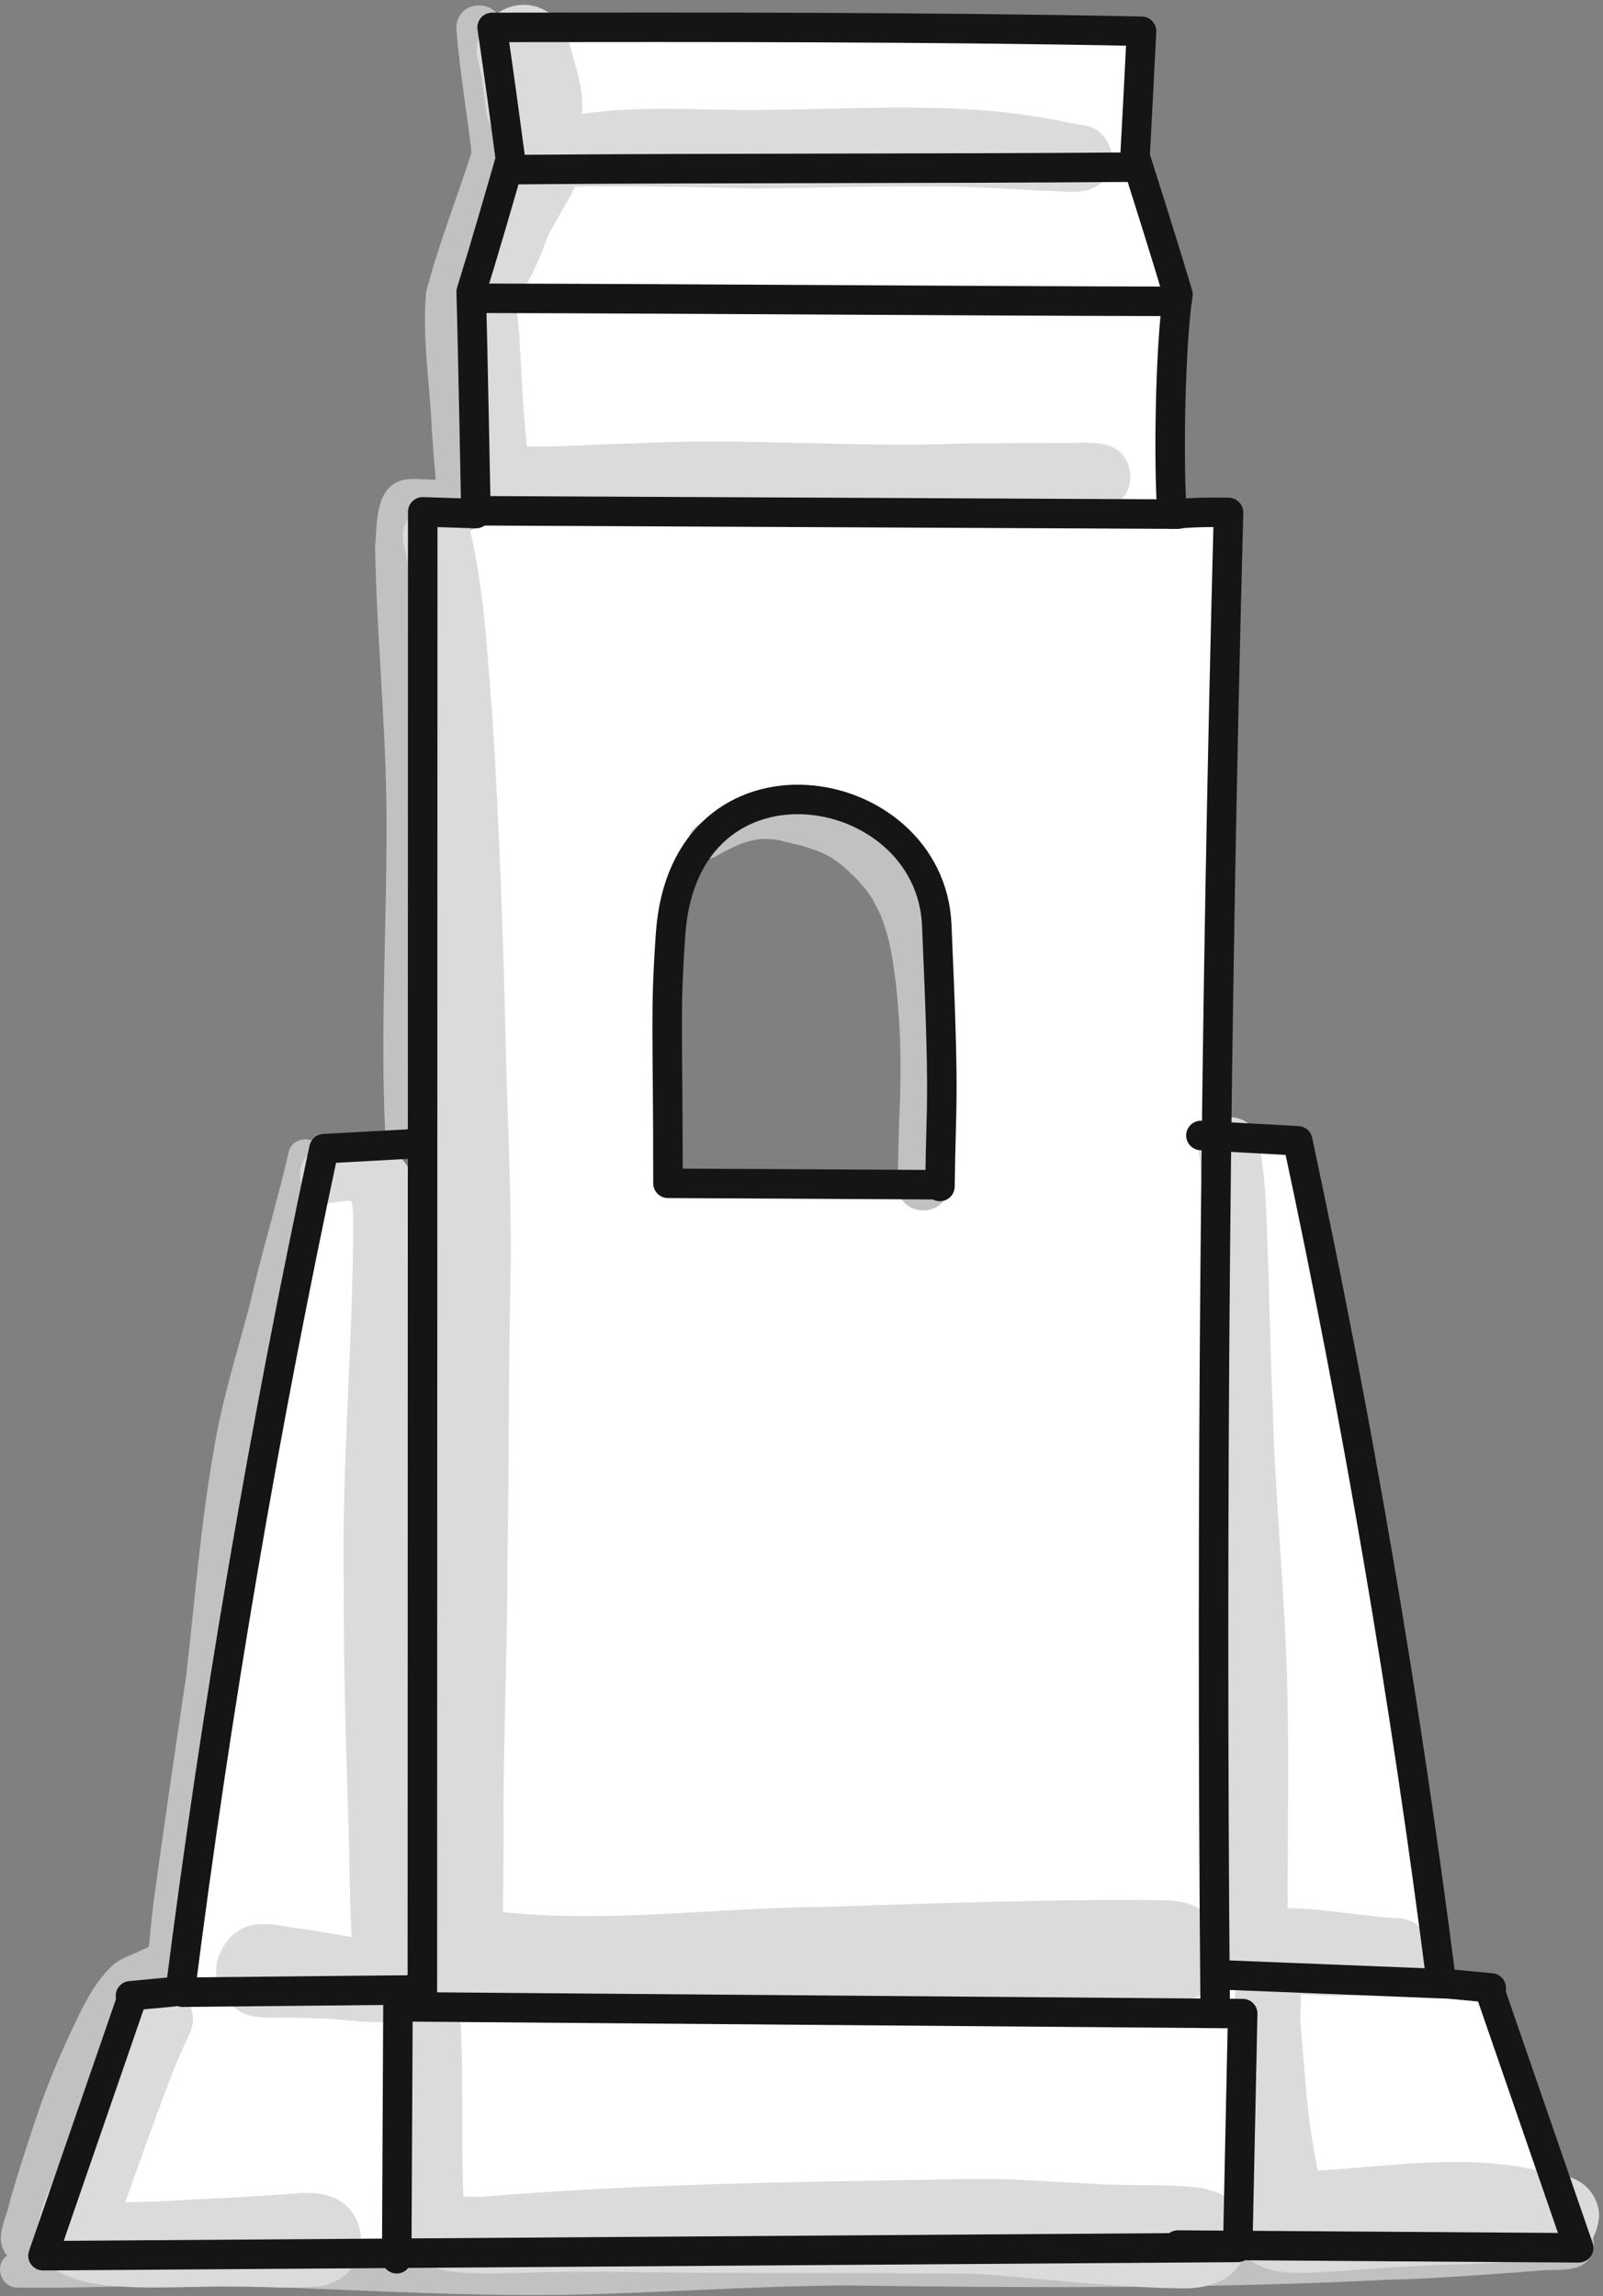 <svg width="326" height="467" viewBox="0 0 326 467" fill="none" xmlns="http://www.w3.org/2000/svg">
<rect x="0" y="0" width="326" height="467" fill="#808080" stroke="none"/>
<g clip-path="url(#clip0_556_440)">
<path fill-rule="evenodd" clip-rule="evenodd" d="M85.971 104.103C85.971 104.103 85.918 305.556 85.893 407.061H79.5L81 459L252.75 456V407.448H247.122C246.613 348.364 246.708 289.714 247.407 231C247.908 188.836 248.721 146.64 249.846 104.224C244.596 104.112 241.486 104.311 238.375 104.568C237.573 94.23 237.982 70.095 239.554 59.845C236.82 50.687 233.923 41.552 231.026 32.416L231.025 32.415L231.001 32.338C230.791 32.279 230.803 32.148 230.815 32.018L230.815 32.016C231.278 23.716 231.697 15.416 232.116 7.114L232.155 6.352C188.23 5.47 144.261 5.521 100.291 5.572L100.08 5.572C101.506 15.201 102.657 23.778 103.806 32.355C101.211 41.361 98.614 50.367 95.826 59.379C96.147 70.248 96.792 104.451 96.792 104.451L85.971 104.103ZM135.734 217.657C135.782 223.205 135.844 230.385 135.844 240.662L190.802 240.954L191.153 241.305C191.212 236.79 191.3 233.518 191.376 230.65C191.62 221.479 191.754 216.441 190.505 188.114C189.175 157.934 139.126 149.742 136.37 190.008C135.594 201.36 135.632 205.753 135.734 217.657Z" fill="white"/>
<path d="M244.229 230.935C250.76 231.3 257.29 231.663 263.918 232.021C276.001 288.465 285.813 345.654 293.145 403.339" fill="white"/>
<path d="M244.229 230.935C250.76 231.3 257.29 231.663 263.918 232.021C276.001 288.465 285.813 345.654 293.145 403.339H303.75L321 456H244.229V230.935Z" fill="white"/>
<path d="M81 230.935C74.469 231.3 67.939 231.663 61.311 232.021C49.228 288.465 39.416 345.654 32.084 403.339" fill="white"/>
<path d="M81 230.935C74.469 231.3 67.939 231.663 61.311 232.021C49.228 288.465 39.416 345.654 32.084 403.339H21.479L4.229 456H81V230.935Z" fill="white"/>
<path d="M105.819 33.827C106.813 30.736 105.283 27.702 104.836 24.654C103.681 17.527 102.438 9.403 102.061 5.655C101.979 -0.359 92.929 -0.467 92.803 5.655C93.438 14.921 96.048 29.77 95.818 31.257C92.823 40.691 89.055 49.961 86.638 59.548C85.855 69.022 87.481 78.525 87.849 87.996C88.066 91.188 88.336 94.376 88.615 97.561C86.073 97.608 83.37 97.007 80.962 97.93C76.195 100.105 76.764 106.704 76.275 111.136C76.603 129.703 78.559 148.23 78.613 166.815C78.7 187.87 77.328 208.935 78.322 229.983C78.202 234.483 84.111 237.007 87.264 233.686C88.183 232.651 88.837 231.399 88.798 229.983C88.687 227.103 88.576 224.224 88.486 221.343C88.347 216.429 88.47 211.51 88.489 206.595C88.645 189.954 89.451 173.31 88.882 156.67C88.524 140.839 86.634 125.023 86.859 109.195C86.874 108.864 86.914 108.406 86.958 107.974C91.378 107.97 97.852 109.653 99.34 104.113C99.688 99.085 98.535 93.999 98.391 88.945C97.951 79.545 96.6 70.153 96.972 60.736C97.842 58.411 103.29 41.187 105.816 33.827H105.819Z" fill="#C1C1C1"/>
<path d="M65.313 233.814C64.231 230.821 59.47 231.088 58.732 234.232C56.316 244.771 53.089 255.117 50.718 265.677C48.102 275.508 45.007 285.237 43.414 295.308C40.767 310.398 39.61 325.68 37.857 340.884C36.085 352.882 33.384 370.954 31.185 387.192C30.838 390.01 30.598 392.841 30.309 395.665C30.295 395.745 30.28 395.824 30.264 395.904C29.95 396.084 29.889 396.124 30.252 395.971C30.252 395.973 30.252 395.976 30.252 395.979C27.927 396.994 27.994 397.029 27.538 397.203C27.078 397.383 26.707 397.549 26.509 397.645C24.951 398.269 23.472 399.057 22.3 400.299C19.2 403.428 17.194 407.413 15.316 411.348C12.649 416.92 10.204 422.605 8.145 428.431C5.965 434.782 3.885 441.174 2.026 447.627C1.401 450.966 -0.969 454.599 0.84 457.878C2.463 460.777 6.729 461.322 9.049 458.935C10.165 457.894 10.464 456.4 10.833 454.983C11.494 452.559 12.178 450.141 12.886 447.732C17.74 432.31 20.581 422.791 27.853 409.897C28.17 409.414 28.509 408.948 28.848 408.481C29.073 408.237 29.443 407.833 29.805 407.478C29.904 407.425 30.033 407.356 30.181 407.277C30.891 406.981 31.881 406.563 32.349 406.341C41.002 402.525 40.063 398.178 41.203 390.025C42.981 377.271 46.114 356.37 48.55 338.754C50.152 324.156 51.549 305.868 53.236 295.456C56.004 279.712 59.893 264.172 63.12 248.514C63.88 244.977 64.707 241.447 65.25 237.868C65.335 236.52 65.961 235.086 65.313 233.814Z" fill="#C1C1C1"/>
<path d="M318.978 451.065C298.782 452.448 278.58 453.621 258.339 454.149C226.992 455.262 195.629 454.32 164.28 454.488C146.351 454.858 128.451 456.223 110.516 456.309C93.819 456.451 77.144 455.377 60.45 455.239C43.913 455.503 27.386 456.532 10.889 457.726C8.451 457.879 6.012 458.01 3.57 458.05C2.61 458.044 1.702 458.437 1.026 459.103C-1.197 461.215 0.444 465.348 3.57 465.244C16.269 465.457 28.965 464.73 41.664 464.709C65.97 465.291 90.26 467.049 114.587 466.729C133.508 466.395 152.397 464.979 171.324 464.809C208.14 465.301 244.982 465.51 281.771 463.681C292.029 463.453 302.25 462.588 312.48 461.856C315.287 461.458 318.317 461.982 320.987 461.044C326.108 459.081 324.638 451.002 318.977 451.063L318.978 451.065Z" fill="#C1C1C1"/>
<path d="M189.955 185.5C186.496 174.574 177.61 165.234 166.41 162.267C161.451 161.232 158.097 161.071 150.055 163.803C149.79 163.908 149.535 164.029 149.274 164.143C149.248 164.152 149.169 164.187 149.053 164.236C149.067 164.232 149.077 164.227 149.089 164.223C148.984 164.269 148.878 164.311 148.774 164.359C148.771 164.359 148.767 164.362 148.764 164.364C148.756 164.367 148.749 164.37 148.743 164.373C148.689 164.398 148.632 164.418 148.579 164.445C148.582 164.442 148.593 164.439 148.596 164.436C148.552 164.454 148.509 164.473 148.465 164.491C148.501 164.479 148.543 164.463 148.585 164.448C145.971 165.678 142.962 166.644 140.901 168.666C138.343 171.723 142.296 176.172 145.678 174.108C151.888 170.505 154.564 170.422 157.626 170.749C158.403 170.892 158.383 170.863 158.028 170.718C159.82 171.37 162.469 171.754 163.639 172.182C168.447 173.683 170.065 174.672 174.283 178.834C176.629 181.678 176.623 181.095 178.969 185.839C180.55 189.553 181.314 193.519 181.864 197.503C183.22 207.439 183.376 217.467 182.884 227.47C182.787 230.964 182.667 234.456 182.608 237.951C182.68 239.631 182.178 241.462 182.983 243.013C184.353 246.955 190.3 247.261 192.273 243.637C193.413 241.651 192.898 239.241 193.077 237.049C193.177 232.267 193.336 227.485 193.482 222.705C193.795 210.282 193.242 197.532 189.952 185.502L189.955 185.5Z" fill="#C1C1C1"/>
<path d="M148.774 164.359C148.803 164.346 148.833 164.332 148.861 164.319C148.944 164.281 148.995 164.26 149.052 164.235C148.873 164.295 148.683 164.365 148.594 164.434C148.644 164.413 148.692 164.394 148.741 164.373C148.752 164.368 148.764 164.364 148.774 164.359Z" fill="#C1C1C1"/>
<path d="M245.772 389.644C242.176 385.944 237.034 386.559 232.321 386.431C225.82 386.388 219.319 386.457 212.82 386.569C197.742 386.83 182.668 387.309 167.598 387.829C145.834 387.948 123.976 391.186 102.271 388.881C102.382 381.642 102.451 374.401 102.385 367.161C102.507 350.424 103.216 333.697 103.206 316.956C103.543 297.448 103.395 277.935 103.857 258.427C104.04 243.853 103.267 229.296 102.907 214.731C102.36 191.527 101.613 168.325 100.096 145.164C99.021 132.633 98.637 120.901 95.509 107.382C92.928 98.776 80.011 102.102 82.174 111.058C84.064 118.56 83.649 122.196 83.979 132.649C84.346 148.563 83.314 164.463 83.29 180.37C83.5 203.368 83.95 226.365 84.004 249.363C83.665 268.482 82.779 287.59 82.552 306.712C82.44 329.487 81.529 352.249 81.57 375.021C81.574 379.953 81.501 384.886 81.414 389.818C81.186 395.031 80.833 400.966 85.077 404.76C89.205 408.573 95.043 408.811 100.341 409.521C111.693 411.028 123.159 410.721 134.56 410.053C159.432 408.787 184.33 408.091 209.227 407.533C216.699 407.379 224.173 407.296 231.648 407.326C235.215 407.125 239.106 408.259 242.41 406.588C249.196 404.257 250.93 394.485 245.775 389.644H245.772Z" fill="#DBDBDB"/>
<path d="M253.812 455.062C253.802 450.391 250.296 446.232 245.802 445.379C245.457 445.266 245.121 445.132 244.767 445.044C237.282 444.042 229.602 444.685 222.054 444.108C206.874 443.433 205.317 442.896 191.814 443.27C160.463 443.777 129.104 444.16 97.847 446.805C96.081 446.821 94.986 446.796 94.245 446.751C93.897 437.962 94.062 429.15 93.968 420.357C93.905 417 93.819 413.642 93.602 410.289C93.545 407.612 93.419 404.706 91.308 402.766C86.898 398.13 78.51 401.565 78.665 408.003C79.418 415.549 80.529 430.587 80.409 432.009C80.495 444.738 79.035 451.638 81.324 455.756C85.866 463.578 96.609 462.225 104.387 462.325C112.064 462.033 119.747 461.979 127.428 462.084C151.287 462.454 175.158 462.135 199.013 462.462C206.973 462.967 221.511 464.78 236.391 465.324C239.484 465.345 242.663 465.703 245.657 464.808C245.858 464.763 246.053 464.703 246.249 464.643C250.515 463.608 253.914 459.561 253.812 455.061V455.062Z" fill="#DBDBDB"/>
<path d="M73.08 453.006C71.242 446.764 65.572 445.47 59.785 446.137C55.119 446.419 50.457 446.779 45.789 447.028C39.025 447.315 32.25 447.828 25.477 447.906C29.673 436.176 34.708 421.809 37.356 416.209C38.365 413.967 39.843 411.648 39.021 409.104C37.765 403.89 30.106 402.873 27.54 407.604C21.018 419.985 15.367 432.805 9.879 445.672C-0.672 469.02 28.029 464.892 46.303 465.048C51.03 465.016 55.756 465.277 60.481 465.268C62.847 465.003 65.421 465.39 67.57 464.23C72.046 462.699 74.247 457.437 73.08 453.004V453.006Z" fill="#DBDBDB"/>
<path d="M71.327 244.124H71.309C71.309 244.124 71.324 244.131 71.33 244.133C71.339 244.133 71.346 244.131 71.355 244.13C71.346 244.128 71.336 244.125 71.327 244.124Z" fill="#DBDBDB"/>
<path d="M87.968 389.319C87.429 378.759 86.934 368.196 86.486 357.631C85.174 325.105 86.784 277.921 86.142 252.696C85.413 247.204 85.739 240.805 82.189 236.256C79.947 233.643 76.341 232.167 72.93 233.025C72.762 233.058 72.611 233.121 72.453 233.173C72.338 233.176 72.067 233.227 71.65 233.328C71.278 233.358 70.716 233.394 70.188 233.386C68.296 233.455 66.222 232.861 64.47 233.763C58.725 235.993 60.576 244.759 66.674 244.708C67.371 244.651 68.816 244.449 69.43 244.354C70.058 244.287 70.683 244.213 71.307 244.128C71.295 244.122 71.274 244.119 71.263 244.113C71.283 244.117 71.304 244.122 71.323 244.126C71.365 244.12 71.407 244.117 71.448 244.111C71.448 244.114 71.448 244.119 71.448 244.119C71.415 244.123 71.383 244.128 71.35 244.132C71.385 244.14 71.419 244.147 71.456 244.155C71.456 244.158 71.456 244.161 71.456 244.164C71.433 244.161 71.397 244.156 71.38 244.155C71.359 244.149 71.341 244.143 71.323 244.135C71.082 244.168 70.841 244.2 70.599 244.233C70.89 244.233 71.181 244.249 71.474 244.26C71.742 245.709 71.785 245.644 71.829 247.549C71.853 272.482 69.456 297.376 69.921 322.327C69.819 340.275 70.484 358.203 71.011 376.137C71.105 382.084 71.214 388.033 71.501 393.973C67.728 393.378 68.19 393.285 61.157 392.233C57.484 392.199 48.998 388.194 44.782 397.156C42.702 401.329 44.74 406.695 48.666 409.009C50.812 410.349 53.336 410.361 55.783 410.356C58.892 410.328 61.999 410.364 65.103 410.518C73.103 410.583 85.05 414.442 88.303 404.272C89.4 399.387 87.975 394.279 87.96 389.32L87.968 389.319Z" fill="#DBDBDB"/>
<path d="M289.008 402.225C292.286 399.088 291.489 393.307 287.571 391.071C286.439 390.22 283.352 389.97 284.526 390.186C282.99 390.003 281.435 389.97 279.899 389.778C278.654 389.587 278.499 389.584 278.834 389.646C278.756 389.635 278.676 389.626 278.598 389.616C277.938 389.541 277.277 389.482 276.617 389.413C276.221 389.365 275.825 389.316 275.429 389.266C273.084 388.969 267.069 388.233 265.647 388.257C264.396 388.122 263.142 388.09 261.887 388.08C261.818 371.173 262.271 354.262 261.612 337.359C260.931 320.053 259.247 302.802 258.804 285.484C258.291 273.429 258.113 261.363 257.627 249.306C257.451 245.241 257.292 241.168 256.791 237.129C256.26 234.64 256.661 231.679 254.921 229.654C251.547 224.917 243.639 227.589 243.749 233.446C245.777 251.73 244.904 270.229 245.129 288.598C244.955 305.098 245.969 321.576 246.156 338.071C246.267 356.712 246.188 375.382 245.414 394.003C244.634 406.519 258.318 405.109 267.009 405.742C271.232 405.937 275.51 406.077 279.695 405.384C281.576 405.111 283.458 404.766 285.264 404.188C286.671 403.923 287.993 403.248 289.007 402.226L289.008 402.225Z" fill="#DBDBDB"/>
<path d="M318.153 442.575C315.949 442.092 313.743 441.624 311.533 441.177C297.157 438.1 282.466 440.646 267.981 441.448C265.989 430.95 266.01 429.848 264.549 412.293C264.045 408.492 265.719 403.935 262.597 400.956C259.153 397.375 252.601 399.063 251.394 403.914C249.969 414.434 250.056 425.097 249.913 435.693C250.288 443.225 246.807 452.937 253.086 458.739C258.186 463.428 265.624 462.19 271.983 461.922C279.436 461.388 286.893 460.857 294.36 460.569C301.107 460.521 307.818 459.977 314.515 459.188C318.189 458.812 324.34 459.193 325.221 450.72C325.212 446.689 322.089 443.121 318.153 442.575Z" fill="#DBDBDB"/>
<path d="M229.648 95.136C227.965 89.302 222.093 90.016 217.254 90.085C209.739 90.099 202.222 90.124 194.707 90.238C172.744 91.053 150.804 88.968 128.85 90.192C121.608 90.3 114.361 90.97 107.119 90.802C107.107 90.627 107.095 90.453 107.083 90.277C106.813 87.387 106.218 80.842 105.928 73.462C105.55 69.094 105.67 64.48 104.463 60.277C102.192 54.301 92.942 56.194 93.024 62.58C94.701 76.684 93.623 88.687 93.611 94.296C93.919 104.757 106.225 104.866 114.052 104.218C122.065 103.821 130.074 103.288 138.1 103.261C149.196 102.96 160.27 103.753 171.357 104.034C182.514 104.199 193.671 103.764 204.829 103.728C210.16 103.669 215.49 103.794 220.821 103.846C226.228 104.518 230.97 100.921 229.648 95.136Z" fill="#DBDBDB"/>
<path d="M220.006 25.42C219.064 25.246 218.118 25.092 217.168 24.96C217.933 25.06 218.473 25.111 216.828 24.846C193.449 19.777 169.465 22.881 145.788 22.288C136.704 22.098 127.555 21.829 118.539 23.143C114.546 23.92 110.014 24.046 106.815 26.835C105.433 27.942 104.686 29.506 104.307 31.18C103.851 31.617 103.44 32.124 103.108 32.722C101.086 36.523 99.412 40.488 97.74 44.451C96.82 46.834 95.523 49.144 95.041 51.657C95.091 51.273 95.067 51.328 94.818 52.533C94.8 52.65 94.785 52.752 94.767 52.86C94.77 52.836 94.772 52.824 94.775 52.8C94.603 53.412 94.576 54.054 94.513 54.685C94.243 60.594 101.574 63.855 105.747 59.635C106.215 59.223 106.564 58.722 106.849 58.182C106.927 58.051 107.005 57.922 107.08 57.792C109.003 54.555 110.277 50.991 111.666 47.484C113.146 44.839 114.676 42.222 116.146 39.571C116.413 39.072 116.65 38.545 116.866 38.008C124.578 37.672 142.408 38.071 153.336 38.332C166.665 38.224 179.992 37.737 193.324 37.953C199.597 38.038 205.857 38.445 212.118 38.814C216.141 38.709 221.026 40.087 224.202 36.954C228.285 33.043 225.51 25.807 220.008 25.426L220.006 25.42Z" fill="#DBDBDB"/>
<path d="M116.79 12.402C115.755 8.641 114.862 4.291 111.132 2.283C104.058 -1.988 95.032 4.951 97.326 12.897C98.392 17.532 97.761 14.569 98.734 21.453C99.094 27.888 104.916 32.889 111.348 31.084C120.379 28.038 118.983 19.794 116.79 12.402Z" fill="#DBDBDB"/>
<path d="M294.552 403.483C297.457 403.758 300.364 404.032 303.27 404.307C303.279 404.398 303.288 404.491 302.949 404.703C308.985 422.191 315.021 439.678 321.058 457.167L239.556 456.6" stroke="#151515" stroke-width="6" stroke-linecap="round" stroke-linejoin="round"/>
<path d="M85.573 232.54C79.043 232.905 72.513 233.268 65.885 233.626C53.802 290.07 43.989 347.259 36.657 404.944" stroke="#151515" stroke-width="6" stroke-linecap="round" stroke-linejoin="round"/>
<path d="M35.25 405.087C32.344 405.361 29.437 405.636 26.532 405.91C26.523 406.002 26.514 406.095 26.853 406.306C20.817 423.795 14.781 441.282 8.743 458.77L251.719 457.081L252.724 409.53L80.931 408.139L80.68 459.387" stroke="#151515" stroke-width="6" stroke-linecap="round" stroke-linejoin="round"/>
<path d="M244.229 230.935C250.76 231.3 257.289 231.663 263.918 232.021C276 288.465 285.813 345.654 293.145 403.339" stroke="#151515" stroke-width="6" stroke-linecap="round" stroke-linejoin="round"/>
<path d="M37.134 405.178C52.983 405.022 68.832 404.866 84.681 404.71" stroke="#151515" stroke-width="6" stroke-linecap="round" stroke-linejoin="round"/>
<path d="M294.04 403.475C278.898 402.869 263.757 402.262 248.615 401.656" stroke="#151515" stroke-width="6" stroke-linecap="round" stroke-linejoin="round"/>
<path d="M85.893 407.061C85.918 305.556 85.971 104.103 85.971 104.103L96.792 104.451C96.792 104.451 96.147 70.248 95.826 59.379C98.614 50.367 101.211 41.361 103.806 32.355C102.657 23.778 101.506 15.201 100.08 5.572C144.12 5.521 188.16 5.469 232.155 6.353C231.723 14.909 231.292 23.463 230.815 32.016C230.803 32.147 230.79 32.279 231.001 32.339C233.907 41.501 236.812 50.661 239.554 59.846C237.982 70.095 237.573 94.23 238.375 104.568C241.486 104.311 244.596 104.112 249.846 104.225C247.156 205.706 246.247 305.935 247.122 407.448" stroke="#151515" stroke-width="6" stroke-linecap="round" stroke-linejoin="round"/>
<path d="M96.96 103.879C144.492 104.109 192.024 104.337 239.554 104.566" stroke="#151515" stroke-width="6" stroke-linecap="round" stroke-linejoin="round"/>
<path d="M96.648 60.663C144.841 60.764 191.149 61.188 239.344 61.29" stroke="#151515" stroke-width="6" stroke-linecap="round" stroke-linejoin="round"/>
<path d="M105.38 34.491C147.573 34.152 188.469 34.333 230.664 33.994" stroke="#151515" stroke-width="6" stroke-linecap="round" stroke-linejoin="round"/>
<path d="M135.844 240.661C135.844 208.336 135.232 206.65 136.371 190.008C139.126 149.742 189.175 157.933 190.506 188.113C192.145 225.3 191.401 222.352 191.154 241.305L190.803 240.954L135.844 240.661Z" stroke="#151515" stroke-width="6" stroke-linecap="round" stroke-linejoin="round"/>
</g>
<defs>
<clipPath id="clip0_556_440">
<rect width="325.221" height="465.787" fill="white" transform="translate(0 0.981)"/>
</clipPath>
</defs>
</svg>
